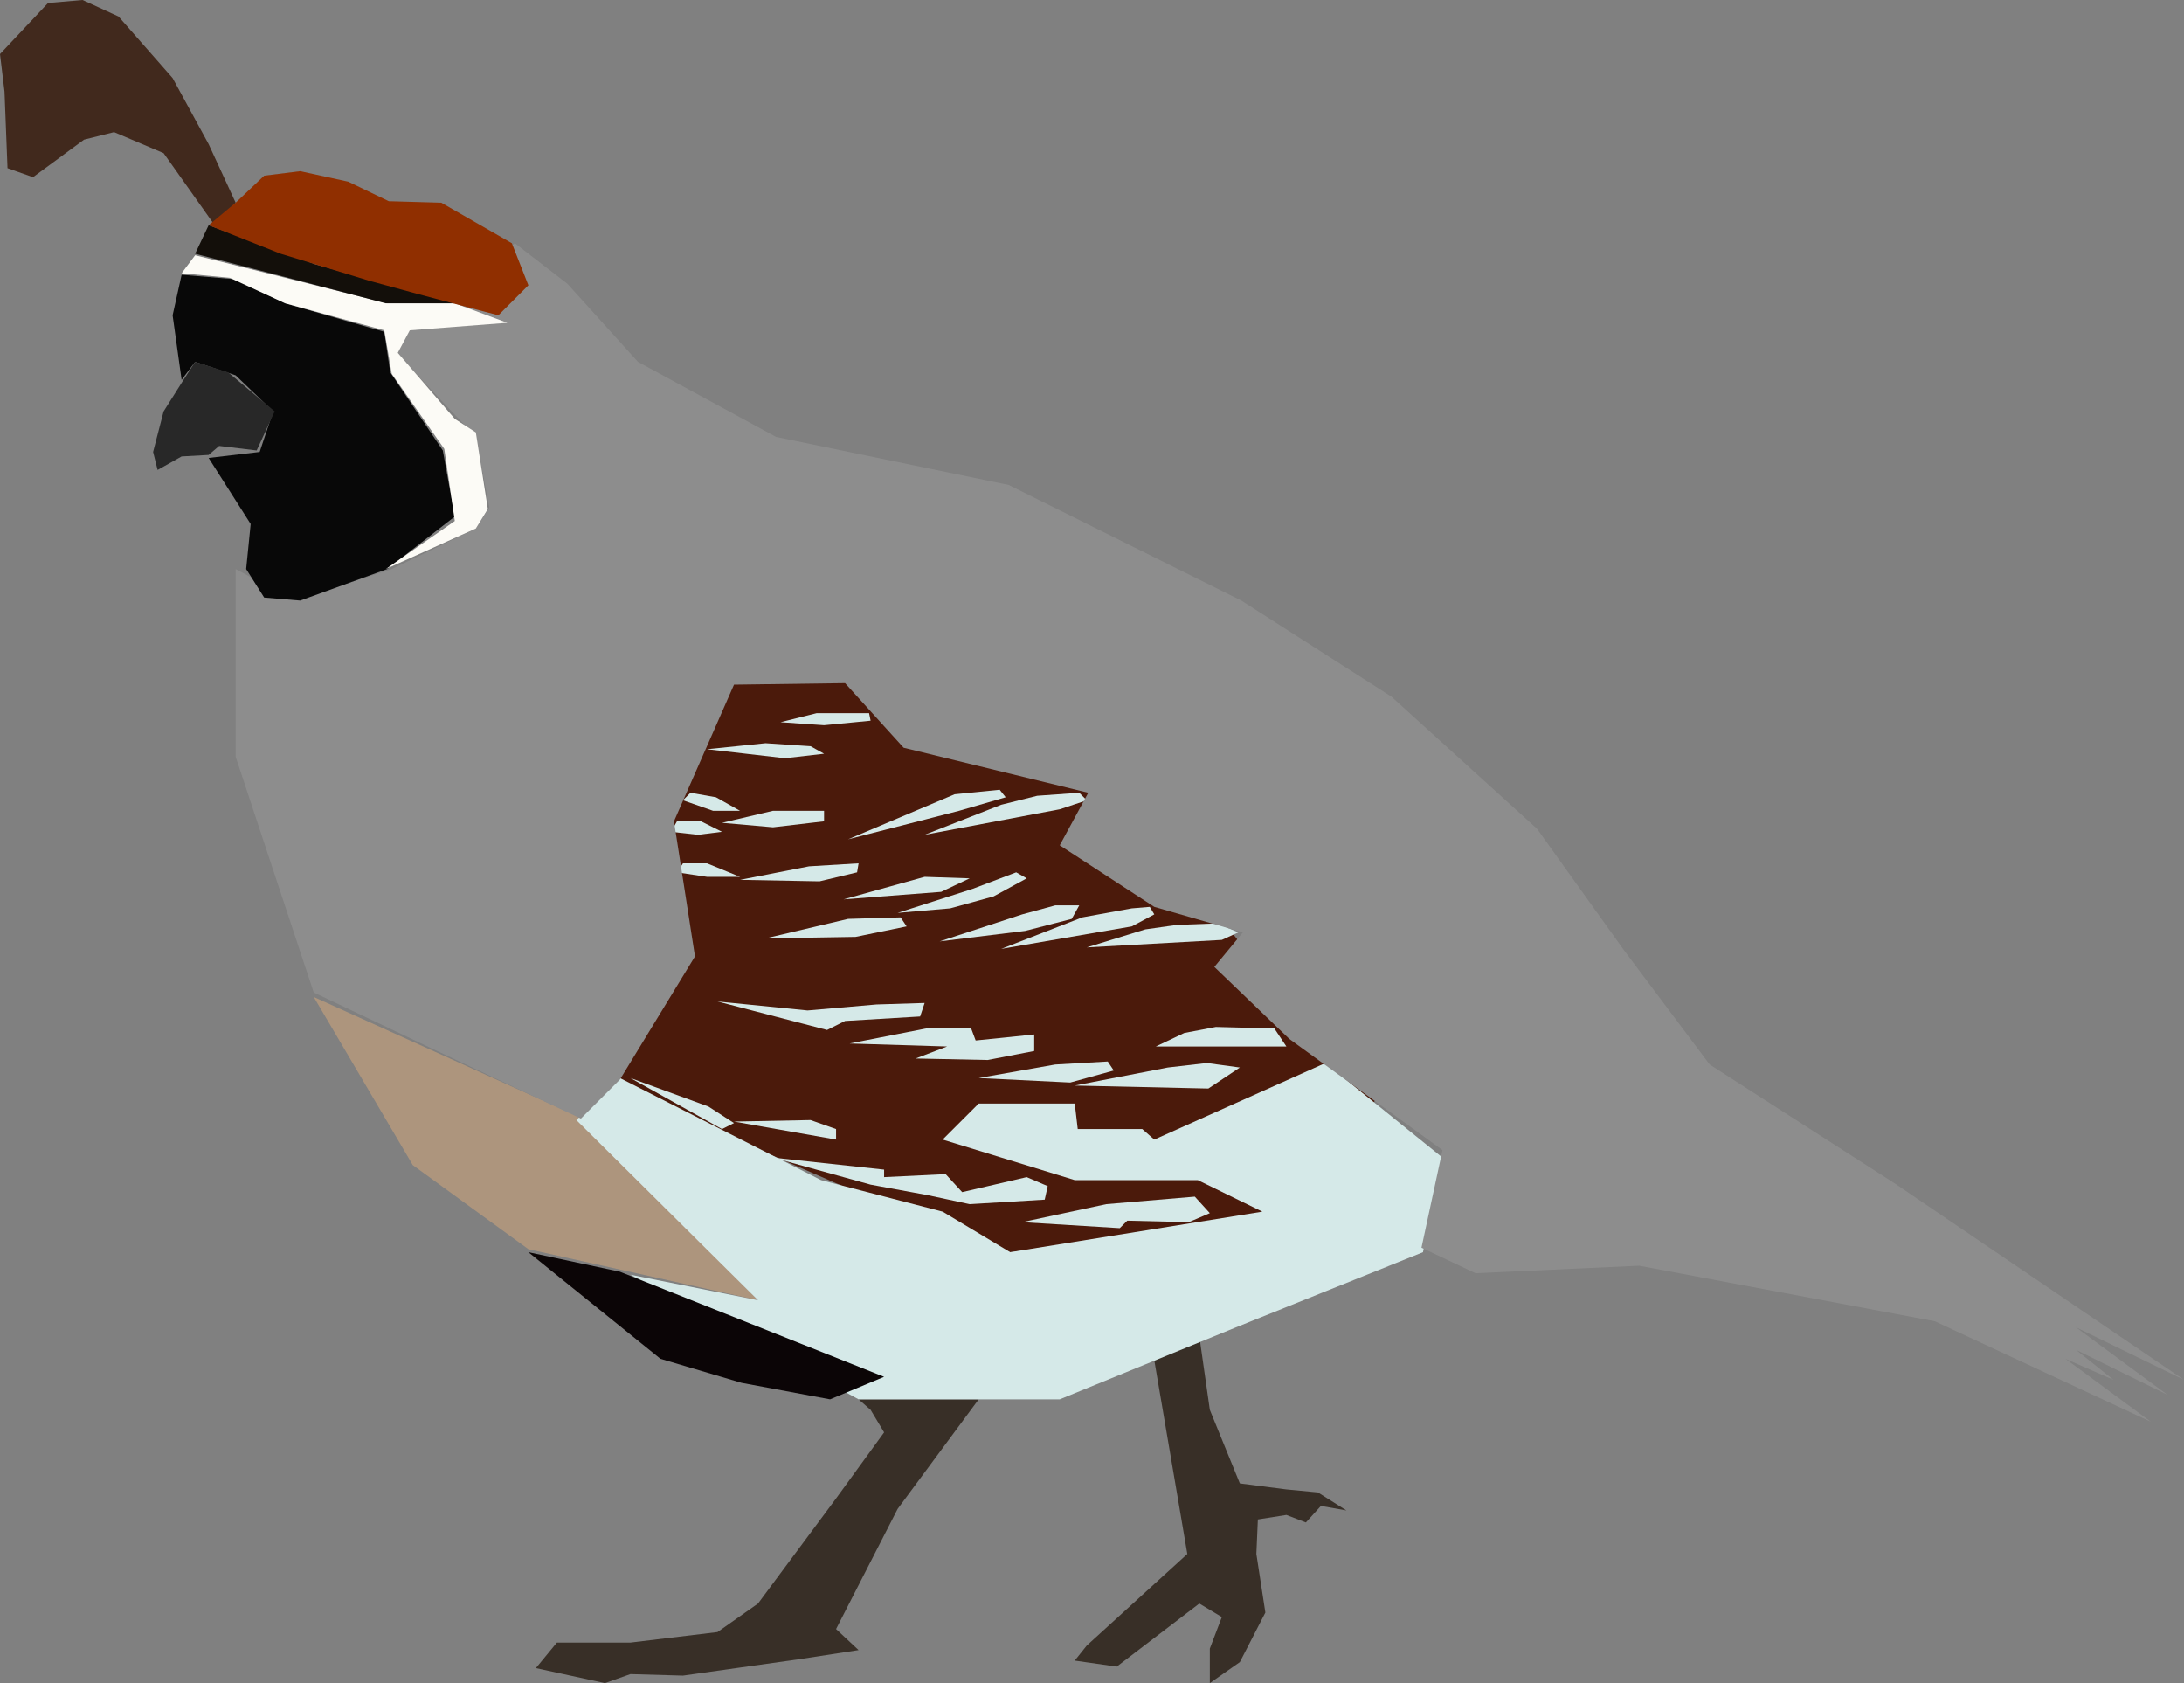 <?xml version="1.0" encoding="UTF-8"?>
<!-- Generated by Pixelmator Pro 3.5.11 -->
<svg width="1455" height="1121" viewBox="0 0 1455 1121" xmlns="http://www.w3.org/2000/svg">
    <rect x="0" y="0" width="1455" height="1121" fill="#808080" stroke="none"/>
    <g id="Feet">
        <path id="Path" fill="#382f27" fill-rule="evenodd" stroke="none" d="M 580 939 L 589 954 L 557 998 L 505 1068 L 478 1087 L 420 1094 L 371 1094 L 357 1111 L 403 1121 L 420 1115 L 455 1116 L 533 1105 L 572 1099 L 557 1085 L 598 1005 L 652 932 L 572 932 L 580 939 Z"/>
        <path id="path1" fill="#382f27" fill-rule="evenodd" stroke="none" d="M 769 906 L 791 1035 L 724 1096 L 716 1106 L 744 1110 L 799 1068 L 814 1077 L 806 1098 L 806 1121 L 826 1107 L 843 1074 L 837 1035 L 838 1012 L 857 1009 L 870 1014 L 880 1003 L 897 1006 L 878 994 L 857 992 L 826 988 L 806 939 L 799 890 L 769 906 Z"/>
    </g>
    <g id="belly">
        <path id="path2" fill="#4b1a0b" fill-rule="evenodd" stroke="none" d="M 563 447 L 742 522 L 873 687 L 917 732 L 844 818 L 791 818 L 673 834 L 589 802 L 396 718 L 430 437 L 563 447 Z"/>
        <path id="path3" fill="#ad957d" fill-rule="evenodd" stroke="none" d="M 209 664 L 386 744 L 505 866 L 352 832 L 275 776 L 209 664 Z"/>
        <path id="path4" fill="#d5e9e8" fill-rule="evenodd" stroke="none" d="M 515 540 L 549 540 L 549 547 L 515 551 L 481 548 L 515 540 Z"/>
        <path id="path5" fill="#d5e9e8" fill-rule="evenodd" stroke="none" d="M 493 586 L 539 577 L 572 575 L 571 581 L 546 587 L 493 586 Z"/>
        <path id="path6" fill="#d5e9e8" fill-rule="evenodd" stroke="none" d="M 562 599 L 616 584 L 646 585 L 627 594 L 562 599 Z"/>
        <path id="path7" fill="#d5e9e8" fill-rule="evenodd" stroke="none" d="M 510 625 L 565 612 L 600 611 L 604 617 L 570 624 L 510 625 Z"/>
        <path id="path8" fill="#d5e9e8" fill-rule="evenodd" stroke="none" d="M 598 608 L 648 592 L 677 581 L 684 585 L 662 597 L 633 605 L 598 608 Z"/>
        <path id="path9" fill="#d5e9e8" fill-rule="evenodd" stroke="none" d="M 626 627 L 681 609 L 703 603 L 719 603 L 714 612 L 683 620 L 626 627 Z"/>
        <path id="path10" fill="#d5e9e8" fill-rule="evenodd" stroke="none" d="M 667 632 L 721 611 L 754 605 L 766 604 L 769 609 L 754 617 L 667 632 Z"/>
        <path id="path11" fill="#d5e9e8" fill-rule="evenodd" stroke="none" d="M 565 559 L 636 529 L 666 526 L 670 531 L 639 540 L 565 559 Z"/>
        <path id="path12" fill="#d5e9e8" fill-rule="evenodd" stroke="none" d="M 616 556 L 667 536 L 691 530 L 719 528 L 724 533 L 706 539 L 616 556 Z"/>
        <path id="path13" fill="#d5e9e8" fill-rule="evenodd" stroke="none" d="M 471 499 L 510 495 L 540 497 L 549 502 L 523 505 L 471 499 Z"/>
        <path id="path14" fill="#d5e9e8" fill-rule="evenodd" stroke="none" d="M 520 481 L 544 475 L 579 475 L 580 480 L 549 483 L 520 481 Z"/>
        <path id="path15" fill="#d5e9e8" fill-rule="evenodd" stroke="none" d="M 460 528 L 477 531 L 493 540 L 475 540 L 455 533 L 460 528 Z"/>
        <path id="path16" fill="#d5e9e8" fill-rule="evenodd" stroke="none" d="M 451 547 L 467 547 L 481 554 L 465 556 L 447 554 L 451 547 Z"/>
        <path id="path17" fill="#d5e9e8" fill-rule="evenodd" stroke="none" d="M 455 575 L 471 575 L 493 584 L 471 584 L 451 581 L 455 575 Z"/>
        <path id="path18" fill="#d5e9e8" fill-rule="evenodd" stroke="none" d="M 420 718 L 472 737 L 489 748 L 481 752 L 420 718 Z"/>
        <path id="path19" fill="#d5e9e8" fill-rule="evenodd" stroke="none" d="M 489 747 L 540 746 L 557 752 L 557 759 L 489 747 Z"/>
        <path id="path20" fill="#d5e9e8" fill-rule="evenodd" stroke="none" d="M 515 771 L 589 779 L 589 784 L 630 782 L 641 794 L 684 784 L 698 790 L 696 799 L 646 802 L 618 796 L 580 789 L 515 771 Z"/>
        <path id="path21" fill="#d5e9e8" fill-rule="evenodd" stroke="none" d="M 681 814 L 737 802 L 796 797 L 806 808 L 792 814 L 751 813 L 746 818 L 681 814 Z"/>
        <path id="path22" fill="#d5e9e8" fill-rule="evenodd" stroke="none" d="M 478 667 L 538 673 L 584 669 L 616 668 L 613 677 L 563 680 L 551 686 L 478 667 Z"/>
        <path id="path23" fill="#d5e9e8" fill-rule="evenodd" stroke="none" d="M 566 695 L 617 685 L 647 685 L 650 693 L 689 689 L 689 700 L 658 706 L 610 705 L 631 697 L 566 695 Z"/>
        <path id="path24" fill="#d5e9e8" fill-rule="evenodd" stroke="none" d="M 652 718 L 703 709 L 738 707 L 742 713 L 713 721 L 652 718 Z"/>
        <path id="path25" fill="#d5e9e8" fill-rule="evenodd" stroke="none" d="M 716 723 L 778 711 L 804 708 L 826 711 L 805 725 L 716 723 Z"/>
        <path id="path26" fill="#d5e9e8" fill-rule="evenodd" stroke="none" d="M 770 697 L 789 688 L 810 684 L 849 685 L 857 697 L 770 697 Z"/>
        <path id="path27" fill="#d5e9e8" fill-rule="evenodd" stroke="none" d="M 724 631 L 763 619 L 784 616 L 811 615 L 825 621 L 814 626 L 724 631 Z"/>
        <path id="path28" fill="#d5e9e8" fill-rule="evenodd" stroke="none" d="M 628 759 L 652 735 L 716 735 L 718 752 L 761 752 L 769 759 L 883 708 L 961 771 L 948 834 L 826 883 L 706 932 L 572 932 L 420 849 L 505 866 L 384 746 L 413 718 L 547 786 L 628 807 L 673 834 L 841 807 L 798 786 L 716 786 L 628 759 Z"/>
        <path id="path29" fill="#0b0506" fill-rule="evenodd" stroke="none" d="M 413 847 L 589 917 L 553 932 L 494 921 L 440 905 L 352 834 L 413 847 Z"/>
    </g>
    <path id="body" fill="#8d8d8d" fill-rule="evenodd" stroke="none" d="M 343 162 L 378 189 L 425 241 L 517 291 L 672 323 L 827 400 L 927 464 L 1024 552 L 1082 633 L 1139 709 L 1262 788 L 1455 919 L 1383 884 L 1444 929 L 1383 899 L 1408 919 L 1376 905 L 1433 947 L 1289 880 L 1092 843 L 983 848 L 947 831 L 961 766 L 859 692 L 809 644 L 828 621 L 769 604 L 706 563 L 725 528 L 602 498 L 563 455 L 489 456 L 449 547 L 463 637 L 413 719 L 387 745 L 287 698 L 209 661 L 157 504 L 157 400 L 157 379 L 196 400 L 261 379 L 317 352 L 326 338 L 317 291 L 264 235 L 274 218 L 343 162 Z"/>
    <g id="head">
        <path id="path30" fill="#080808" fill-rule="evenodd" stroke="none" d="M 121 183 L 157 186 L 190 202 L 256 221 L 260 248 L 295 300 L 303 344 L 258 379 L 200 400 L 176 398 L 164 379 L 167 349 L 139 305 L 173 301 L 182 274 L 157 250 L 130 241 L 121 253 L 115 210 L 121 183 Z"/>
        <path id="path31" fill="#fcfbf6" fill-rule="evenodd" stroke="none" d="M 130 170 L 238 197 L 258 202 L 303 202 L 338 215 L 273 220 L 265 235 L 303 279 L 317 288 L 325 339 L 317 352 L 257 379 L 303 347 L 296 299 L 261 249 L 256 220 L 190 202 L 153 185 L 121 182 L 130 170 Z"/>
        <path id="path32" fill="#130f0a" fill-rule="evenodd" stroke="none" d="M 139 150 L 210 176 L 303 202 L 257 202 L 188 184 L 130 169"/>
        <path id="path33" fill="#41291d" fill-rule="evenodd" stroke="none" d="M 157 135 L 143 150 L 109 102 L 76 88 L 56 93 L 22 118 L 5 112 L 3 61 L 0 36 L 32 2 L 55 0 L 79 11 L 115 52 L 139 96 L 157 135 Z"/>
        <path id="path34" fill="#902f00" fill-rule="evenodd" stroke="none" d="M 157 135 L 176 117 L 200 114 L 232 121 L 259 134 L 294 135 L 341 162 L 352 190 L 332 210 L 279 196 L 246 187 L 187 169 L 139 150"/>
        <path id="path35" fill="#282828" fill-rule="evenodd" stroke="none" d="M 121 255 L 109 274 L 102 301 L 105 313 L 121 304 L 139 303 L 146 297 L 171 300 L 183 274 L 152 248 L 130 241 L 121 255 Z"/>
    </g>
</svg>
